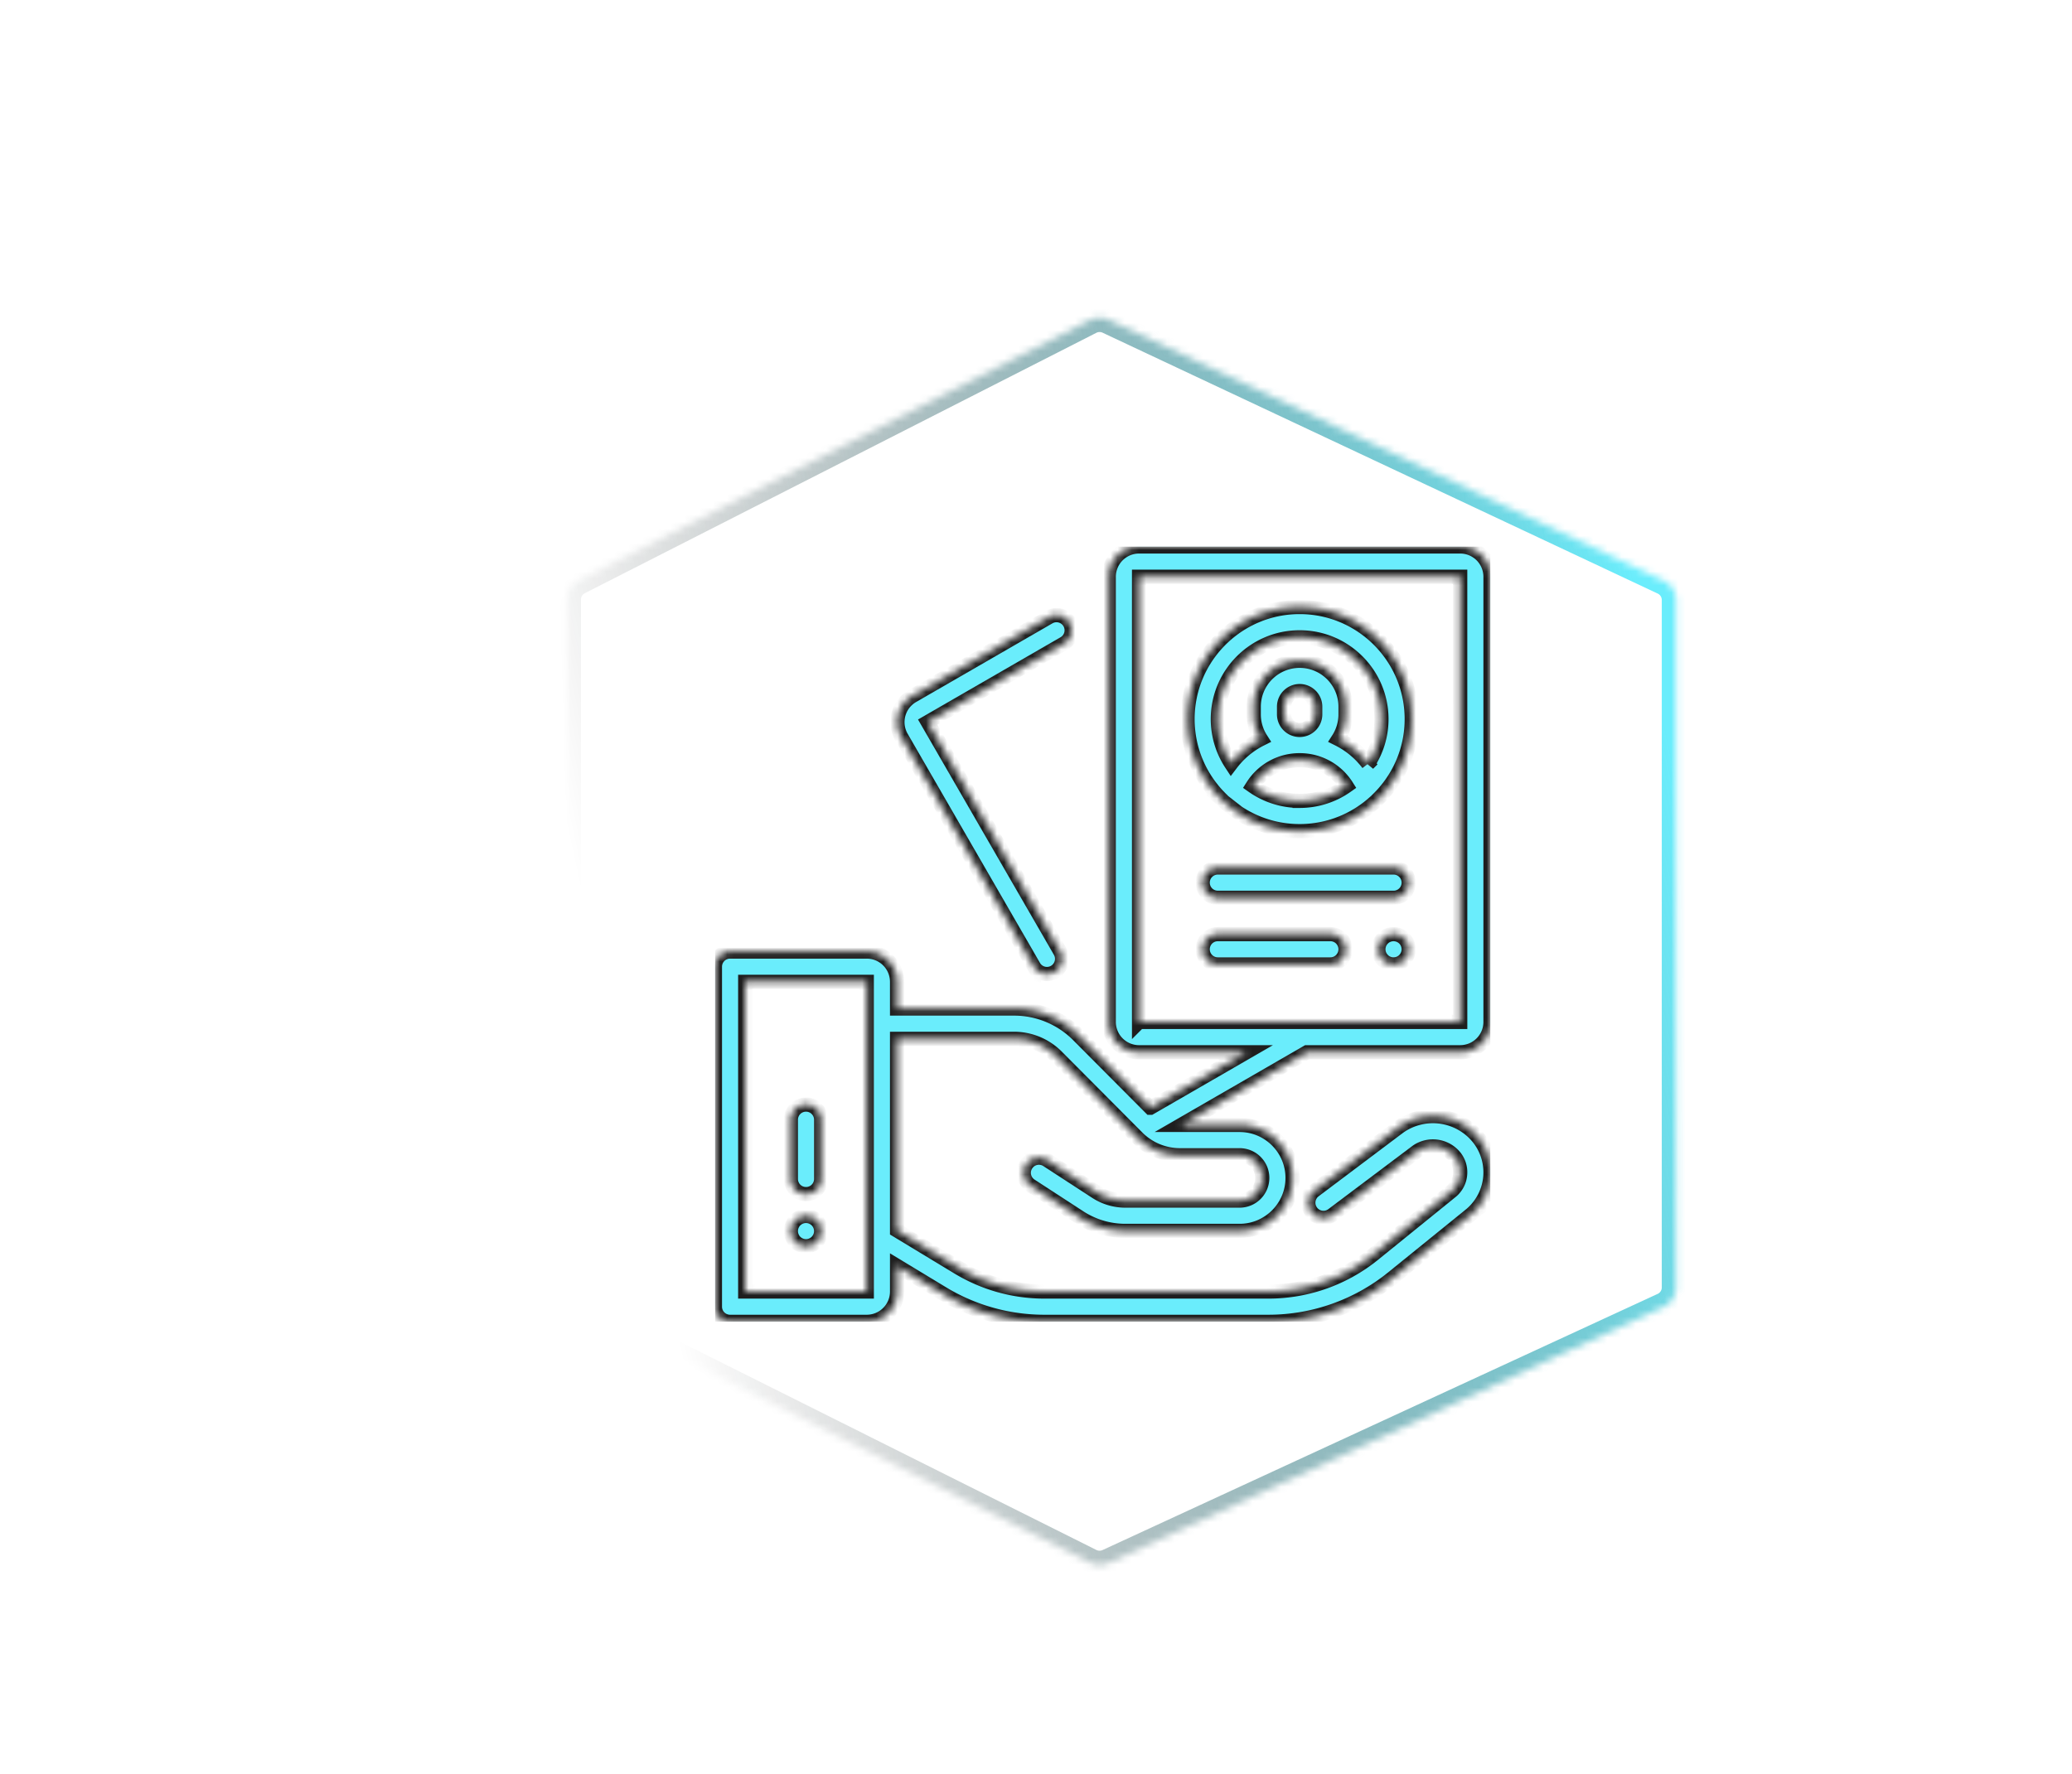 <svg width="216" height="185" viewBox="0 -40 214 250" fill="none" xmlns="http://www.w3.org/2000/svg"><g filter="url(#filter0_d)"><mask id="a" fill="#fff"><path d="M40.902 40.477a3 3 0 011.638-2.673l72.055-36.69a3.001 3.001 0 012.638-.042l78.199 36.756a3 3 0 011.724 2.715v96.873a3 3 0 01-1.743 2.724l-78.2 36.096a3.002 3.002 0 01-2.599-.04L42.56 140.165a3.001 3.001 0 01-1.658-2.684V40.477z"/></mask><path d="M40.902 40.477a3 3 0 011.638-2.673l72.055-36.69a3.001 3.001 0 012.638-.042l78.199 36.756a3 3 0 011.724 2.715v96.873a3 3 0 01-1.743 2.724l-78.2 36.096a3.002 3.002 0 01-2.599-.04L42.56 140.165a3.001 3.001 0 01-1.658-2.684V40.477z" stroke="url(#paint0_linear)" stroke-width="4" mask="url(#a)"/></g><g clip-path="url(#clip0)" filter="url(#filter1_d)"><mask id="b" fill="#fff"><path d="M144.14 41.536c-8.708 0-15.792 7.084-15.792 15.791 0 4.492 1.888 8.548 4.909 11.426.077.086.16.168.252.24a15.73 15.73 0 0010.631 4.125c4.09 0 7.822-1.564 10.631-4.125.091-.073.174-.154.251-.24 3.021-2.878 4.909-6.934 4.909-11.426 0-8.707-7.084-15.791-15.791-15.791zm0 27.314a11.46 11.46 0 01-6.619-2.098 7.806 7.806 0 016.619-3.627 7.806 7.806 0 016.618 3.627 11.458 11.458 0 01-6.618 2.099zm-2.197-12.19v-1.082a2.2 2.2 0 012.197-2.196c1.211 0 2.196.985 2.196 2.196v1.083a2.199 2.199 0 01-2.196 2.196 2.199 2.199 0 01-2.197-2.196zm11.841 6.963a12.012 12.012 0 00-4.199-3.486 6.42 6.42 0 001.019-3.476v-1.083c0-3.564-2.9-6.464-6.464-6.464a6.472 6.472 0 00-6.465 6.464v1.083a6.42 6.42 0 001.019 3.476 12.019 12.019 0 00-4.199 3.486 11.458 11.458 0 01-1.879-6.296c0-6.354 5.169-11.523 11.524-11.523 6.354 0 11.523 5.169 11.523 11.523 0 2.322-.693 4.485-1.879 6.296z"/></mask><path d="M144.14 41.536c-8.708 0-15.792 7.084-15.792 15.791 0 4.492 1.888 8.548 4.909 11.426.077.086.16.168.252.24a15.73 15.73 0 0010.631 4.125c4.09 0 7.822-1.564 10.631-4.125.091-.073.174-.154.251-.24 3.021-2.878 4.909-6.934 4.909-11.426 0-8.707-7.084-15.791-15.791-15.791zm0 27.314a11.46 11.46 0 01-6.619-2.098 7.806 7.806 0 016.619-3.627 7.806 7.806 0 016.618 3.627 11.458 11.458 0 01-6.618 2.099zm-2.197-12.19v-1.082a2.2 2.2 0 012.197-2.196c1.211 0 2.196.985 2.196 2.196v1.083a2.199 2.199 0 01-2.196 2.196 2.199 2.199 0 01-2.197-2.196zm11.841 6.963a12.012 12.012 0 00-4.199-3.486 6.42 6.42 0 001.019-3.476v-1.083c0-3.564-2.9-6.464-6.464-6.464a6.472 6.472 0 00-6.465 6.464v1.083a6.42 6.42 0 001.019 3.476 12.019 12.019 0 00-4.199 3.486 11.458 11.458 0 01-1.879-6.296c0-6.354 5.169-11.523 11.524-11.523 6.354 0 11.523 5.169 11.523 11.523 0 2.322-.693 4.485-1.879 6.296z" fill="#6AEDFC" stroke="#1E1E1E" stroke-width="2" mask="url(#b)"/><mask id="c" fill="#fff"><path d="M168.751 115.693a8.248 8.248 0 00-10.517-.958l-.072.051-11.962 8.996a2.134 2.134 0 002.565 3.411l11.924-8.967a3.98 3.98 0 015.044.485 3.468 3.468 0 011.022 2.662 3.463 3.463 0 01-1.295 2.541l-10.918 8.844a23.553 23.553 0 01-14.775 5.233h-31.584a23.463 23.463 0 01-12.16-3.396l-8.594-5.204v-27.009h16.457c2.28 0 4.423.888 6.032 2.497l11.353 11.406a8.479 8.479 0 006.035 2.5h8.373a3.2 3.2 0 013.197 3.197 3.2 3.2 0 01-3.197 3.196h-16.08a7.582 7.582 0 01-4.144-1.229l-6.848-4.454-.025-.016a2.133 2.133 0 10-2.333 3.574l6.879 4.474a11.836 11.836 0 006.471 1.919h16.08c4.116 0 7.464-3.348 7.464-7.464 0-4.116-3.348-7.465-7.464-7.465h-8.237l17.741-10.243h21.576a4.272 4.272 0 004.268-4.268V37.267A4.272 4.272 0 00166.759 33h-45.24a4.273 4.273 0 00-4.268 4.268v62.739a4.273 4.273 0 004.268 4.268h15.128l-13.532 7.813h-.001l-10.175-10.223a12.721 12.721 0 00-9.054-3.75H87.429v-3.763a4.273 4.273 0 00-4.268-4.268H63.902a2.134 2.134 0 00-2.134 2.134v47.908c0 1.178.955 2.134 2.134 2.134h19.26a4.273 4.273 0 004.267-4.268v-3.611l6.383 3.866a27.742 27.742 0 0014.371 4.013h31.584a27.835 27.835 0 0017.461-6.184l10.919-8.844a7.787 7.787 0 002.87-5.635 7.786 7.786 0 00-2.266-5.903zm-47.232-15.687V37.267h45.24l.003 62.739h-45.243zm-38.358 37.985H66.036v-43.64h17.125v5.905l.002 30.233a2.108 2.108 0 000 .161v7.341h-.002z"/></mask><path d="M168.751 115.693a8.248 8.248 0 00-10.517-.958l-.072.051-11.962 8.996a2.134 2.134 0 002.565 3.411l11.924-8.967a3.98 3.98 0 015.044.485 3.468 3.468 0 011.022 2.662 3.463 3.463 0 01-1.295 2.541l-10.918 8.844a23.553 23.553 0 01-14.775 5.233h-31.584a23.463 23.463 0 01-12.16-3.396l-8.594-5.204v-27.009h16.457c2.28 0 4.423.888 6.032 2.497l11.353 11.406a8.479 8.479 0 006.035 2.5h8.373a3.2 3.2 0 013.197 3.197 3.2 3.2 0 01-3.197 3.196h-16.08a7.582 7.582 0 01-4.144-1.229l-6.848-4.454-.025-.016a2.133 2.133 0 10-2.333 3.574l6.879 4.474a11.836 11.836 0 006.471 1.919h16.08c4.116 0 7.464-3.348 7.464-7.464 0-4.116-3.348-7.465-7.464-7.465h-8.237l17.741-10.243h21.576a4.272 4.272 0 004.268-4.268V37.267A4.272 4.272 0 00166.759 33h-45.24a4.273 4.273 0 00-4.268 4.268v62.739a4.273 4.273 0 004.268 4.268h15.128l-13.532 7.813h-.001l-10.175-10.223a12.721 12.721 0 00-9.054-3.75H87.429v-3.763a4.273 4.273 0 00-4.268-4.268H63.902a2.134 2.134 0 00-2.134 2.134v47.908c0 1.178.955 2.134 2.134 2.134h19.26a4.273 4.273 0 004.267-4.268v-3.611l6.383 3.866a27.742 27.742 0 0014.371 4.013h31.584a27.835 27.835 0 0017.461-6.184l10.919-8.844a7.787 7.787 0 002.87-5.635 7.786 7.786 0 00-2.266-5.903zm-47.232-15.687V37.267h45.24l.003 62.739h-45.243zm-38.358 37.985H66.036v-43.64h17.125v5.905l.002 30.233a2.108 2.108 0 000 .161v7.341h-.002z" fill="#6AEDFC" stroke="#1E1E1E" stroke-width="2" mask="url(#c)"/><mask id="d" fill="#fff"><path d="M111.737 43.748a2.134 2.134 0 00-2.915-.781l-19.21 11.09a4.273 4.273 0 00-1.563 5.83l18.645 32.294a2.132 2.132 0 002.915.78 2.135 2.135 0 00.781-2.914L91.745 57.754l19.211-11.091a2.133 2.133 0 00.781-2.915z"/></mask><path d="M111.737 43.748a2.134 2.134 0 00-2.915-.781l-19.21 11.09a4.273 4.273 0 00-1.563 5.83l18.645 32.294a2.132 2.132 0 002.915.78 2.135 2.135 0 00.781-2.914L91.745 57.754l19.211-11.091a2.133 2.133 0 00.781-2.915z" fill="#6AEDFC" stroke="#1E1E1E" stroke-width="2" mask="url(#d)"/><mask id="e" fill="#fff"><path d="M157.37 78.24h-24.754a2.134 2.134 0 100 4.268h24.754a2.134 2.134 0 100-4.268z"/></mask><path d="M157.37 78.24h-24.754a2.134 2.134 0 100 4.268h24.754a2.134 2.134 0 100-4.268z" fill="#6AEDFC" stroke="#1E1E1E" stroke-width="2" mask="url(#e)"/><mask id="f" fill="#fff"><path d="M158.879 88.254a2.151 2.151 0 00-1.509-.625 2.15 2.15 0 00-1.509.625 2.15 2.15 0 00-.625 1.509c0 .561.228 1.112.625 1.508.397.397.948.626 1.509.626a2.15 2.15 0 001.509-.626c.397-.396.625-.947.625-1.508a2.15 2.15 0 00-.625-1.509z"/></mask><path d="M158.879 88.254a2.151 2.151 0 00-1.509-.625 2.15 2.15 0 00-1.509.625 2.15 2.15 0 00-.625 1.509c0 .561.228 1.112.625 1.508.397.397.948.626 1.509.626a2.15 2.15 0 001.509-.626c.397-.396.625-.947.625-1.508a2.15 2.15 0 00-.625-1.509z" fill="#6AEDFC" stroke="#1E1E1E" stroke-width="2" mask="url(#f)"/><mask id="g" fill="#fff"><path d="M148.47 87.629h-15.854a2.134 2.134 0 100 4.268h15.854a2.134 2.134 0 000-4.268z"/></mask><path d="M148.47 87.629h-15.854a2.134 2.134 0 100 4.268h15.854a2.134 2.134 0 000-4.268z" fill="#6AEDFC" stroke="#1E1E1E" stroke-width="2" mask="url(#g)"/><mask id="h" fill="#fff"><path d="M74.599 111.646a2.134 2.134 0 00-2.134 2.134v8.348a2.134 2.134 0 004.268 0v-8.348a2.134 2.134 0 00-2.134-2.134z"/></mask><path d="M74.599 111.646a2.134 2.134 0 00-2.134 2.134v8.348a2.134 2.134 0 004.268 0v-8.348a2.134 2.134 0 00-2.134-2.134z" fill="#6AEDFC" stroke="#1E1E1E" stroke-width="2" mask="url(#h)"/><mask id="i" fill="#fff"><path d="M76.108 127.965a2.154 2.154 0 00-1.51-.625c-.562 0-1.11.228-1.51.625a2.15 2.15 0 00-.622 1.509c0 .563.226 1.112.623 1.509.397.396.947.625 1.509.625.563 0 1.111-.229 1.51-.625.397-.397.624-.946.624-1.509a2.15 2.15 0 00-.624-1.509z"/></mask><path d="M76.108 127.965a2.154 2.154 0 00-1.51-.625c-.562 0-1.11.228-1.51.625a2.15 2.15 0 00-.622 1.509c0 .563.226 1.112.623 1.509.397.396.947.625 1.509.625.563 0 1.111-.229 1.51-.625.397-.397.624-.946.624-1.509a2.15 2.15 0 00-.624-1.509z" fill="#6AEDFC" stroke="#1E1E1E" stroke-width="2" mask="url(#i)"/></g><defs><filter id="filter0_d" x=".864" y=".787" width="214.356" height="183.726" filterUnits="userSpaceOnUse" color-interpolation-filters="sRGB"><feFlood flood-opacity="0" result="BackgroundImageFix"/><feColorMatrix in="SourceAlpha" values="0 0 0 0 0 0 0 0 0 0 0 0 0 0 0 0 0 0 127 0"/><feOffset dy="4"/><feGaussianBlur stdDeviation="2"/><feColorMatrix values="0 0 0 0 0 0 0 0 0 0 0 0 0 0 0 0 0 0 0.25 0"/><feBlend in2="BackgroundImageFix" result="effect1_dropShadow"/><feBlend in="SourceGraphic" in2="effect1_dropShadow" result="shape"/></filter><filter id="filter1_d" x="57.768" y="32.999" width="117.259" height="117.259" filterUnits="userSpaceOnUse" color-interpolation-filters="sRGB"><feFlood flood-opacity="0" result="BackgroundImageFix"/><feColorMatrix in="SourceAlpha" values="0 0 0 0 0 0 0 0 0 0 0 0 0 0 0 0 0 0 127 0"/><feOffset dy="4"/><feGaussianBlur stdDeviation="2"/><feColorMatrix values="0 0 0 0 0 0 0 0 0 0 0 0 0 0 0 0 0 0 0.25 0"/><feBlend in2="BackgroundImageFix" result="effect1_dropShadow"/><feBlend in="SourceGraphic" in2="effect1_dropShadow" result="shape"/></filter><linearGradient id="paint0_linear" x1="197.156" y1="64.952" x2="46.22" y2="97.673" gradientUnits="userSpaceOnUse"><stop stop-color="#6AEDFC"/><stop offset="1" stop-opacity="0"/></linearGradient><clipPath id="clip0"><path fill="#fff" transform="translate(61.768 33)" d="M0 0h109.259v109.259H0z"/></clipPath></defs></svg>